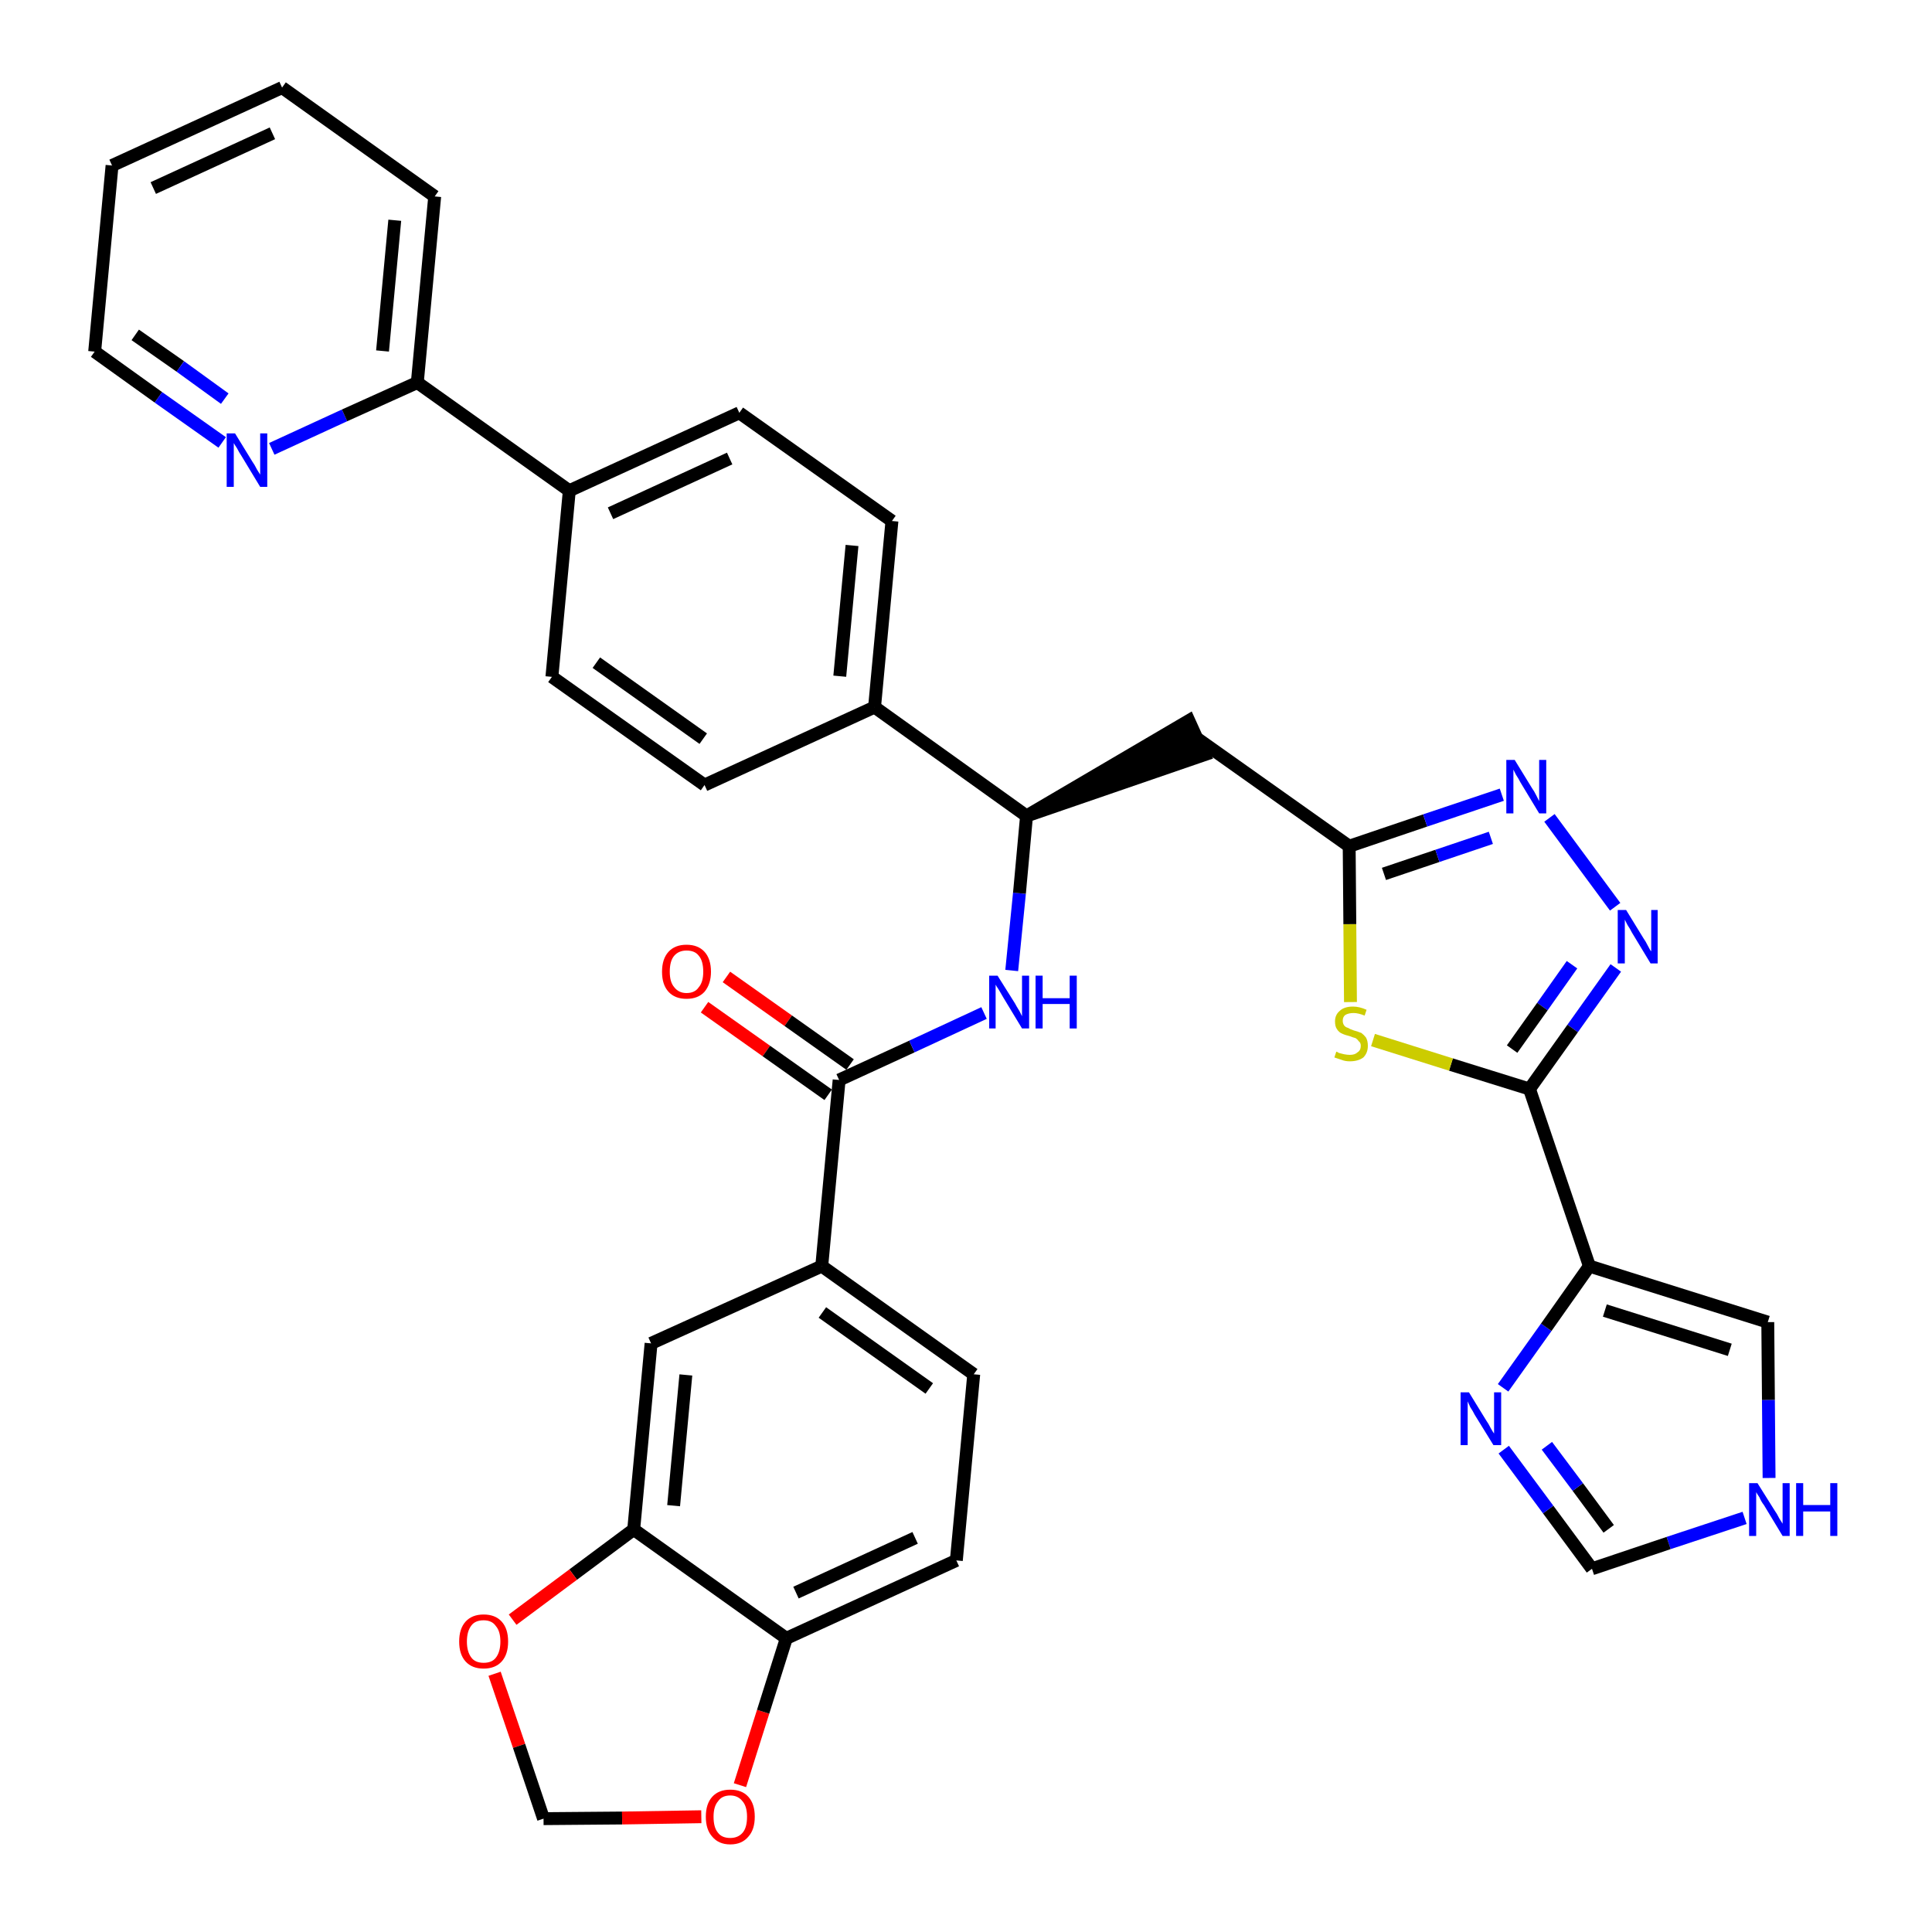 <?xml version='1.0' encoding='iso-8859-1'?>
<svg version='1.1' baseProfile='full'
              xmlns='http://www.w3.org/2000/svg'
                      xmlns:rdkit='http://www.rdkit.org/xml'
                      xmlns:xlink='http://www.w3.org/1999/xlink'
                  xml:space='preserve'
width='300px' height='300px' viewBox='0 0 300 300'>
<!-- END OF HEADER -->
<path class='bond-0 atom-0 atom-1' d='M 109.4,156.4 L 119.0,163.2' style='fill:none;fill-rule:evenodd;stroke:#FF0000;stroke-width:2.0px;stroke-linecap:butt;stroke-linejoin:miter;stroke-opacity:1' />
<path class='bond-0 atom-0 atom-1' d='M 119.0,163.2 L 128.6,170.0' style='fill:none;fill-rule:evenodd;stroke:#000000;stroke-width:2.0px;stroke-linecap:butt;stroke-linejoin:miter;stroke-opacity:1' />
<path class='bond-0 atom-0 atom-1' d='M 112.8,151.7 L 122.4,158.5' style='fill:none;fill-rule:evenodd;stroke:#FF0000;stroke-width:2.0px;stroke-linecap:butt;stroke-linejoin:miter;stroke-opacity:1' />
<path class='bond-0 atom-0 atom-1' d='M 122.4,158.5 L 132.0,165.3' style='fill:none;fill-rule:evenodd;stroke:#000000;stroke-width:2.0px;stroke-linecap:butt;stroke-linejoin:miter;stroke-opacity:1' />
<path class='bond-1 atom-1 atom-2' d='M 130.3,167.7 L 141.6,162.5' style='fill:none;fill-rule:evenodd;stroke:#000000;stroke-width:2.0px;stroke-linecap:butt;stroke-linejoin:miter;stroke-opacity:1' />
<path class='bond-1 atom-1 atom-2' d='M 141.6,162.5 L 152.8,157.3' style='fill:none;fill-rule:evenodd;stroke:#0000FF;stroke-width:2.0px;stroke-linecap:butt;stroke-linejoin:miter;stroke-opacity:1' />
<path class='bond-26 atom-1 atom-27' d='M 130.3,167.7 L 127.6,196.6' style='fill:none;fill-rule:evenodd;stroke:#000000;stroke-width:2.0px;stroke-linecap:butt;stroke-linejoin:miter;stroke-opacity:1' />
<path class='bond-2 atom-2 atom-3' d='M 157.1,150.7 L 158.3,138.7' style='fill:none;fill-rule:evenodd;stroke:#0000FF;stroke-width:2.0px;stroke-linecap:butt;stroke-linejoin:miter;stroke-opacity:1' />
<path class='bond-2 atom-2 atom-3' d='M 158.3,138.7 L 159.4,126.7' style='fill:none;fill-rule:evenodd;stroke:#000000;stroke-width:2.0px;stroke-linecap:butt;stroke-linejoin:miter;stroke-opacity:1' />
<path class='bond-3 atom-3 atom-4' d='M 159.4,126.7 L 187.0,117.2 L 184.6,111.9 Z' style='fill:#000000;fill-rule:evenodd;fill-opacity:1;stroke:#000000;stroke-width:2.0px;stroke-linecap:butt;stroke-linejoin:miter;stroke-opacity:1;' />
<path class='bond-14 atom-3 atom-15' d='M 159.4,126.7 L 135.8,109.8' style='fill:none;fill-rule:evenodd;stroke:#000000;stroke-width:2.0px;stroke-linecap:butt;stroke-linejoin:miter;stroke-opacity:1' />
<path class='bond-4 atom-4 atom-5' d='M 185.8,114.6 L 209.5,131.4' style='fill:none;fill-rule:evenodd;stroke:#000000;stroke-width:2.0px;stroke-linecap:butt;stroke-linejoin:miter;stroke-opacity:1' />
<path class='bond-5 atom-5 atom-6' d='M 209.5,131.4 L 221.3,127.4' style='fill:none;fill-rule:evenodd;stroke:#000000;stroke-width:2.0px;stroke-linecap:butt;stroke-linejoin:miter;stroke-opacity:1' />
<path class='bond-5 atom-5 atom-6' d='M 221.3,127.4 L 233.2,123.4' style='fill:none;fill-rule:evenodd;stroke:#0000FF;stroke-width:2.0px;stroke-linecap:butt;stroke-linejoin:miter;stroke-opacity:1' />
<path class='bond-5 atom-5 atom-6' d='M 214.9,135.7 L 223.2,132.9' style='fill:none;fill-rule:evenodd;stroke:#000000;stroke-width:2.0px;stroke-linecap:butt;stroke-linejoin:miter;stroke-opacity:1' />
<path class='bond-5 atom-5 atom-6' d='M 223.2,132.9 L 231.5,130.1' style='fill:none;fill-rule:evenodd;stroke:#0000FF;stroke-width:2.0px;stroke-linecap:butt;stroke-linejoin:miter;stroke-opacity:1' />
<path class='bond-35 atom-14 atom-5' d='M 209.7,155.6 L 209.6,143.5' style='fill:none;fill-rule:evenodd;stroke:#CCCC00;stroke-width:2.0px;stroke-linecap:butt;stroke-linejoin:miter;stroke-opacity:1' />
<path class='bond-35 atom-14 atom-5' d='M 209.6,143.5 L 209.5,131.4' style='fill:none;fill-rule:evenodd;stroke:#000000;stroke-width:2.0px;stroke-linecap:butt;stroke-linejoin:miter;stroke-opacity:1' />
<path class='bond-6 atom-6 atom-7' d='M 240.6,127.0 L 250.8,140.8' style='fill:none;fill-rule:evenodd;stroke:#0000FF;stroke-width:2.0px;stroke-linecap:butt;stroke-linejoin:miter;stroke-opacity:1' />
<path class='bond-7 atom-7 atom-8' d='M 250.9,150.3 L 244.2,159.7' style='fill:none;fill-rule:evenodd;stroke:#0000FF;stroke-width:2.0px;stroke-linecap:butt;stroke-linejoin:miter;stroke-opacity:1' />
<path class='bond-7 atom-7 atom-8' d='M 244.2,159.7 L 237.5,169.1' style='fill:none;fill-rule:evenodd;stroke:#000000;stroke-width:2.0px;stroke-linecap:butt;stroke-linejoin:miter;stroke-opacity:1' />
<path class='bond-7 atom-7 atom-8' d='M 244.1,149.8 L 239.5,156.3' style='fill:none;fill-rule:evenodd;stroke:#0000FF;stroke-width:2.0px;stroke-linecap:butt;stroke-linejoin:miter;stroke-opacity:1' />
<path class='bond-7 atom-7 atom-8' d='M 239.5,156.3 L 234.8,162.9' style='fill:none;fill-rule:evenodd;stroke:#000000;stroke-width:2.0px;stroke-linecap:butt;stroke-linejoin:miter;stroke-opacity:1' />
<path class='bond-8 atom-8 atom-9' d='M 237.5,169.1 L 246.8,196.6' style='fill:none;fill-rule:evenodd;stroke:#000000;stroke-width:2.0px;stroke-linecap:butt;stroke-linejoin:miter;stroke-opacity:1' />
<path class='bond-13 atom-8 atom-14' d='M 237.5,169.1 L 225.3,165.3' style='fill:none;fill-rule:evenodd;stroke:#000000;stroke-width:2.0px;stroke-linecap:butt;stroke-linejoin:miter;stroke-opacity:1' />
<path class='bond-13 atom-8 atom-14' d='M 225.3,165.3 L 213.2,161.5' style='fill:none;fill-rule:evenodd;stroke:#CCCC00;stroke-width:2.0px;stroke-linecap:butt;stroke-linejoin:miter;stroke-opacity:1' />
<path class='bond-9 atom-9 atom-10' d='M 246.8,196.6 L 274.5,205.3' style='fill:none;fill-rule:evenodd;stroke:#000000;stroke-width:2.0px;stroke-linecap:butt;stroke-linejoin:miter;stroke-opacity:1' />
<path class='bond-9 atom-9 atom-10' d='M 249.2,203.5 L 268.6,209.6' style='fill:none;fill-rule:evenodd;stroke:#000000;stroke-width:2.0px;stroke-linecap:butt;stroke-linejoin:miter;stroke-opacity:1' />
<path class='bond-38 atom-13 atom-9' d='M 233.4,215.5 L 240.1,206.1' style='fill:none;fill-rule:evenodd;stroke:#0000FF;stroke-width:2.0px;stroke-linecap:butt;stroke-linejoin:miter;stroke-opacity:1' />
<path class='bond-38 atom-13 atom-9' d='M 240.1,206.1 L 246.8,196.6' style='fill:none;fill-rule:evenodd;stroke:#000000;stroke-width:2.0px;stroke-linecap:butt;stroke-linejoin:miter;stroke-opacity:1' />
<path class='bond-10 atom-10 atom-11' d='M 274.5,205.3 L 274.6,217.4' style='fill:none;fill-rule:evenodd;stroke:#000000;stroke-width:2.0px;stroke-linecap:butt;stroke-linejoin:miter;stroke-opacity:1' />
<path class='bond-10 atom-10 atom-11' d='M 274.6,217.4 L 274.7,229.5' style='fill:none;fill-rule:evenodd;stroke:#0000FF;stroke-width:2.0px;stroke-linecap:butt;stroke-linejoin:miter;stroke-opacity:1' />
<path class='bond-11 atom-11 atom-12' d='M 270.9,235.7 L 259.1,239.6' style='fill:none;fill-rule:evenodd;stroke:#0000FF;stroke-width:2.0px;stroke-linecap:butt;stroke-linejoin:miter;stroke-opacity:1' />
<path class='bond-11 atom-11 atom-12' d='M 259.1,239.6 L 247.2,243.6' style='fill:none;fill-rule:evenodd;stroke:#000000;stroke-width:2.0px;stroke-linecap:butt;stroke-linejoin:miter;stroke-opacity:1' />
<path class='bond-12 atom-12 atom-13' d='M 247.2,243.6 L 240.4,234.4' style='fill:none;fill-rule:evenodd;stroke:#000000;stroke-width:2.0px;stroke-linecap:butt;stroke-linejoin:miter;stroke-opacity:1' />
<path class='bond-12 atom-12 atom-13' d='M 240.4,234.4 L 233.5,225.1' style='fill:none;fill-rule:evenodd;stroke:#0000FF;stroke-width:2.0px;stroke-linecap:butt;stroke-linejoin:miter;stroke-opacity:1' />
<path class='bond-12 atom-12 atom-13' d='M 249.8,237.4 L 245.0,230.9' style='fill:none;fill-rule:evenodd;stroke:#000000;stroke-width:2.0px;stroke-linecap:butt;stroke-linejoin:miter;stroke-opacity:1' />
<path class='bond-12 atom-12 atom-13' d='M 245.0,230.9 L 240.2,224.5' style='fill:none;fill-rule:evenodd;stroke:#0000FF;stroke-width:2.0px;stroke-linecap:butt;stroke-linejoin:miter;stroke-opacity:1' />
<path class='bond-15 atom-15 atom-16' d='M 135.8,109.8 L 138.5,80.9' style='fill:none;fill-rule:evenodd;stroke:#000000;stroke-width:2.0px;stroke-linecap:butt;stroke-linejoin:miter;stroke-opacity:1' />
<path class='bond-15 atom-15 atom-16' d='M 130.4,105.0 L 132.3,84.7' style='fill:none;fill-rule:evenodd;stroke:#000000;stroke-width:2.0px;stroke-linecap:butt;stroke-linejoin:miter;stroke-opacity:1' />
<path class='bond-36 atom-26 atom-15' d='M 109.4,121.9 L 135.8,109.8' style='fill:none;fill-rule:evenodd;stroke:#000000;stroke-width:2.0px;stroke-linecap:butt;stroke-linejoin:miter;stroke-opacity:1' />
<path class='bond-16 atom-16 atom-17' d='M 138.5,80.9 L 114.8,64.1' style='fill:none;fill-rule:evenodd;stroke:#000000;stroke-width:2.0px;stroke-linecap:butt;stroke-linejoin:miter;stroke-opacity:1' />
<path class='bond-17 atom-17 atom-18' d='M 114.8,64.1 L 88.4,76.2' style='fill:none;fill-rule:evenodd;stroke:#000000;stroke-width:2.0px;stroke-linecap:butt;stroke-linejoin:miter;stroke-opacity:1' />
<path class='bond-17 atom-17 atom-18' d='M 113.3,71.2 L 94.8,79.7' style='fill:none;fill-rule:evenodd;stroke:#000000;stroke-width:2.0px;stroke-linecap:butt;stroke-linejoin:miter;stroke-opacity:1' />
<path class='bond-18 atom-18 atom-19' d='M 88.4,76.2 L 64.8,59.4' style='fill:none;fill-rule:evenodd;stroke:#000000;stroke-width:2.0px;stroke-linecap:butt;stroke-linejoin:miter;stroke-opacity:1' />
<path class='bond-24 atom-18 atom-25' d='M 88.4,76.2 L 85.7,105.1' style='fill:none;fill-rule:evenodd;stroke:#000000;stroke-width:2.0px;stroke-linecap:butt;stroke-linejoin:miter;stroke-opacity:1' />
<path class='bond-19 atom-19 atom-20' d='M 64.8,59.4 L 67.5,30.5' style='fill:none;fill-rule:evenodd;stroke:#000000;stroke-width:2.0px;stroke-linecap:butt;stroke-linejoin:miter;stroke-opacity:1' />
<path class='bond-19 atom-19 atom-20' d='M 59.4,54.5 L 61.3,34.2' style='fill:none;fill-rule:evenodd;stroke:#000000;stroke-width:2.0px;stroke-linecap:butt;stroke-linejoin:miter;stroke-opacity:1' />
<path class='bond-39 atom-24 atom-19' d='M 42.2,69.7 L 53.5,64.5' style='fill:none;fill-rule:evenodd;stroke:#0000FF;stroke-width:2.0px;stroke-linecap:butt;stroke-linejoin:miter;stroke-opacity:1' />
<path class='bond-39 atom-24 atom-19' d='M 53.5,64.5 L 64.8,59.4' style='fill:none;fill-rule:evenodd;stroke:#000000;stroke-width:2.0px;stroke-linecap:butt;stroke-linejoin:miter;stroke-opacity:1' />
<path class='bond-20 atom-20 atom-21' d='M 67.5,30.5 L 43.8,13.6' style='fill:none;fill-rule:evenodd;stroke:#000000;stroke-width:2.0px;stroke-linecap:butt;stroke-linejoin:miter;stroke-opacity:1' />
<path class='bond-21 atom-21 atom-22' d='M 43.8,13.6 L 17.4,25.7' style='fill:none;fill-rule:evenodd;stroke:#000000;stroke-width:2.0px;stroke-linecap:butt;stroke-linejoin:miter;stroke-opacity:1' />
<path class='bond-21 atom-21 atom-22' d='M 42.3,20.7 L 23.8,29.2' style='fill:none;fill-rule:evenodd;stroke:#000000;stroke-width:2.0px;stroke-linecap:butt;stroke-linejoin:miter;stroke-opacity:1' />
<path class='bond-22 atom-22 atom-23' d='M 17.4,25.7 L 14.7,54.6' style='fill:none;fill-rule:evenodd;stroke:#000000;stroke-width:2.0px;stroke-linecap:butt;stroke-linejoin:miter;stroke-opacity:1' />
<path class='bond-23 atom-23 atom-24' d='M 14.7,54.6 L 24.6,61.7' style='fill:none;fill-rule:evenodd;stroke:#000000;stroke-width:2.0px;stroke-linecap:butt;stroke-linejoin:miter;stroke-opacity:1' />
<path class='bond-23 atom-23 atom-24' d='M 24.6,61.7 L 34.5,68.7' style='fill:none;fill-rule:evenodd;stroke:#0000FF;stroke-width:2.0px;stroke-linecap:butt;stroke-linejoin:miter;stroke-opacity:1' />
<path class='bond-23 atom-23 atom-24' d='M 21.0,52.0 L 28.0,56.9' style='fill:none;fill-rule:evenodd;stroke:#000000;stroke-width:2.0px;stroke-linecap:butt;stroke-linejoin:miter;stroke-opacity:1' />
<path class='bond-23 atom-23 atom-24' d='M 28.0,56.9 L 34.9,61.9' style='fill:none;fill-rule:evenodd;stroke:#0000FF;stroke-width:2.0px;stroke-linecap:butt;stroke-linejoin:miter;stroke-opacity:1' />
<path class='bond-25 atom-25 atom-26' d='M 85.7,105.1 L 109.4,121.9' style='fill:none;fill-rule:evenodd;stroke:#000000;stroke-width:2.0px;stroke-linecap:butt;stroke-linejoin:miter;stroke-opacity:1' />
<path class='bond-25 atom-25 atom-26' d='M 92.6,102.9 L 109.2,114.7' style='fill:none;fill-rule:evenodd;stroke:#000000;stroke-width:2.0px;stroke-linecap:butt;stroke-linejoin:miter;stroke-opacity:1' />
<path class='bond-27 atom-27 atom-28' d='M 127.6,196.6 L 151.2,213.4' style='fill:none;fill-rule:evenodd;stroke:#000000;stroke-width:2.0px;stroke-linecap:butt;stroke-linejoin:miter;stroke-opacity:1' />
<path class='bond-27 atom-27 atom-28' d='M 127.7,203.8 L 144.3,215.6' style='fill:none;fill-rule:evenodd;stroke:#000000;stroke-width:2.0px;stroke-linecap:butt;stroke-linejoin:miter;stroke-opacity:1' />
<path class='bond-37 atom-32 atom-27' d='M 101.1,208.6 L 127.6,196.6' style='fill:none;fill-rule:evenodd;stroke:#000000;stroke-width:2.0px;stroke-linecap:butt;stroke-linejoin:miter;stroke-opacity:1' />
<path class='bond-28 atom-28 atom-29' d='M 151.2,213.4 L 148.5,242.3' style='fill:none;fill-rule:evenodd;stroke:#000000;stroke-width:2.0px;stroke-linecap:butt;stroke-linejoin:miter;stroke-opacity:1' />
<path class='bond-29 atom-29 atom-30' d='M 148.5,242.3 L 122.1,254.4' style='fill:none;fill-rule:evenodd;stroke:#000000;stroke-width:2.0px;stroke-linecap:butt;stroke-linejoin:miter;stroke-opacity:1' />
<path class='bond-29 atom-29 atom-30' d='M 142.1,238.8 L 123.6,247.3' style='fill:none;fill-rule:evenodd;stroke:#000000;stroke-width:2.0px;stroke-linecap:butt;stroke-linejoin:miter;stroke-opacity:1' />
<path class='bond-30 atom-30 atom-31' d='M 122.1,254.4 L 98.4,237.5' style='fill:none;fill-rule:evenodd;stroke:#000000;stroke-width:2.0px;stroke-linecap:butt;stroke-linejoin:miter;stroke-opacity:1' />
<path class='bond-40 atom-35 atom-30' d='M 114.9,277.2 L 118.5,265.8' style='fill:none;fill-rule:evenodd;stroke:#FF0000;stroke-width:2.0px;stroke-linecap:butt;stroke-linejoin:miter;stroke-opacity:1' />
<path class='bond-40 atom-35 atom-30' d='M 118.5,265.8 L 122.1,254.4' style='fill:none;fill-rule:evenodd;stroke:#000000;stroke-width:2.0px;stroke-linecap:butt;stroke-linejoin:miter;stroke-opacity:1' />
<path class='bond-31 atom-31 atom-32' d='M 98.4,237.5 L 101.1,208.6' style='fill:none;fill-rule:evenodd;stroke:#000000;stroke-width:2.0px;stroke-linecap:butt;stroke-linejoin:miter;stroke-opacity:1' />
<path class='bond-31 atom-31 atom-32' d='M 104.6,233.8 L 106.5,213.5' style='fill:none;fill-rule:evenodd;stroke:#000000;stroke-width:2.0px;stroke-linecap:butt;stroke-linejoin:miter;stroke-opacity:1' />
<path class='bond-32 atom-31 atom-33' d='M 98.4,237.5 L 89.0,244.5' style='fill:none;fill-rule:evenodd;stroke:#000000;stroke-width:2.0px;stroke-linecap:butt;stroke-linejoin:miter;stroke-opacity:1' />
<path class='bond-32 atom-31 atom-33' d='M 89.0,244.5 L 79.6,251.5' style='fill:none;fill-rule:evenodd;stroke:#FF0000;stroke-width:2.0px;stroke-linecap:butt;stroke-linejoin:miter;stroke-opacity:1' />
<path class='bond-33 atom-33 atom-34' d='M 76.8,259.9 L 80.6,271.1' style='fill:none;fill-rule:evenodd;stroke:#FF0000;stroke-width:2.0px;stroke-linecap:butt;stroke-linejoin:miter;stroke-opacity:1' />
<path class='bond-33 atom-33 atom-34' d='M 80.6,271.1 L 84.4,282.4' style='fill:none;fill-rule:evenodd;stroke:#000000;stroke-width:2.0px;stroke-linecap:butt;stroke-linejoin:miter;stroke-opacity:1' />
<path class='bond-34 atom-34 atom-35' d='M 84.4,282.4 L 96.6,282.3' style='fill:none;fill-rule:evenodd;stroke:#000000;stroke-width:2.0px;stroke-linecap:butt;stroke-linejoin:miter;stroke-opacity:1' />
<path class='bond-34 atom-34 atom-35' d='M 96.6,282.3 L 108.9,282.1' style='fill:none;fill-rule:evenodd;stroke:#FF0000;stroke-width:2.0px;stroke-linecap:butt;stroke-linejoin:miter;stroke-opacity:1' />
<path  class='atom-0' d='M 102.8 150.9
Q 102.8 148.9, 103.8 147.8
Q 104.8 146.7, 106.6 146.7
Q 108.4 146.7, 109.4 147.8
Q 110.4 148.9, 110.4 150.9
Q 110.4 152.8, 109.4 154.0
Q 108.4 155.1, 106.6 155.1
Q 104.8 155.1, 103.8 154.0
Q 102.8 152.9, 102.8 150.9
M 106.6 154.2
Q 107.9 154.2, 108.5 153.3
Q 109.2 152.5, 109.2 150.9
Q 109.2 149.2, 108.5 148.4
Q 107.9 147.6, 106.6 147.6
Q 105.4 147.6, 104.7 148.4
Q 104.0 149.2, 104.0 150.9
Q 104.0 152.5, 104.7 153.3
Q 105.4 154.2, 106.6 154.2
' fill='#FF0000'/>
<path  class='atom-2' d='M 154.9 151.5
L 157.6 155.8
Q 157.8 156.2, 158.3 157.0
Q 158.7 157.8, 158.7 157.8
L 158.7 151.5
L 159.8 151.5
L 159.8 159.7
L 158.7 159.7
L 155.8 154.9
Q 155.5 154.4, 155.1 153.7
Q 154.7 153.1, 154.6 152.9
L 154.6 159.7
L 153.6 159.7
L 153.6 151.5
L 154.9 151.5
' fill='#0000FF'/>
<path  class='atom-2' d='M 160.8 151.5
L 161.9 151.5
L 161.9 155.0
L 166.1 155.0
L 166.1 151.5
L 167.2 151.5
L 167.2 159.7
L 166.1 159.7
L 166.1 155.9
L 161.9 155.9
L 161.9 159.7
L 160.8 159.7
L 160.8 151.5
' fill='#0000FF'/>
<path  class='atom-6' d='M 235.2 118.0
L 237.9 122.4
Q 238.2 122.8, 238.6 123.6
Q 239.0 124.4, 239.0 124.4
L 239.0 118.0
L 240.1 118.0
L 240.1 126.3
L 239.0 126.3
L 236.1 121.5
Q 235.8 120.9, 235.4 120.3
Q 235.1 119.7, 235.0 119.5
L 235.0 126.3
L 233.9 126.3
L 233.9 118.0
L 235.2 118.0
' fill='#0000FF'/>
<path  class='atom-7' d='M 252.5 141.3
L 255.2 145.7
Q 255.5 146.1, 255.9 146.9
Q 256.3 147.7, 256.4 147.7
L 256.4 141.3
L 257.4 141.3
L 257.4 149.6
L 256.3 149.6
L 253.4 144.8
Q 253.1 144.2, 252.7 143.6
Q 252.4 143.0, 252.3 142.8
L 252.3 149.6
L 251.2 149.6
L 251.2 141.3
L 252.5 141.3
' fill='#0000FF'/>
<path  class='atom-11' d='M 272.9 230.3
L 275.6 234.6
Q 275.9 235.0, 276.3 235.8
Q 276.8 236.6, 276.8 236.6
L 276.8 230.3
L 277.9 230.3
L 277.9 238.5
L 276.8 238.5
L 273.9 233.7
Q 273.5 233.2, 273.2 232.5
Q 272.8 231.9, 272.7 231.7
L 272.7 238.5
L 271.6 238.5
L 271.6 230.3
L 272.9 230.3
' fill='#0000FF'/>
<path  class='atom-11' d='M 278.9 230.3
L 280.0 230.3
L 280.0 233.7
L 284.2 233.7
L 284.2 230.3
L 285.3 230.3
L 285.3 238.5
L 284.2 238.5
L 284.2 234.7
L 280.0 234.7
L 280.0 238.5
L 278.9 238.5
L 278.9 230.3
' fill='#0000FF'/>
<path  class='atom-13' d='M 228.1 216.2
L 230.8 220.6
Q 231.1 221.0, 231.5 221.8
Q 231.9 222.5, 232.0 222.6
L 232.0 216.2
L 233.1 216.2
L 233.1 224.4
L 231.9 224.4
L 229.0 219.7
Q 228.7 219.1, 228.3 218.5
Q 228.0 217.8, 227.9 217.6
L 227.9 224.4
L 226.8 224.4
L 226.8 216.2
L 228.1 216.2
' fill='#0000FF'/>
<path  class='atom-14' d='M 207.5 163.3
Q 207.6 163.3, 207.9 163.5
Q 208.3 163.6, 208.7 163.7
Q 209.2 163.8, 209.6 163.8
Q 210.4 163.8, 210.8 163.4
Q 211.3 163.1, 211.3 162.4
Q 211.3 161.9, 211.0 161.7
Q 210.8 161.4, 210.5 161.2
Q 210.1 161.1, 209.6 160.9
Q 208.8 160.7, 208.4 160.5
Q 207.9 160.3, 207.6 159.8
Q 207.3 159.4, 207.3 158.6
Q 207.3 157.6, 208.0 157.0
Q 208.7 156.3, 210.1 156.3
Q 211.1 156.3, 212.2 156.8
L 211.9 157.7
Q 210.9 157.3, 210.2 157.3
Q 209.4 157.3, 208.9 157.6
Q 208.5 157.9, 208.5 158.5
Q 208.5 158.9, 208.7 159.2
Q 208.9 159.5, 209.3 159.6
Q 209.6 159.8, 210.2 160.0
Q 210.9 160.2, 211.4 160.4
Q 211.8 160.7, 212.1 161.1
Q 212.4 161.6, 212.4 162.4
Q 212.4 163.5, 211.7 164.2
Q 210.9 164.8, 209.6 164.8
Q 208.9 164.8, 208.4 164.6
Q 207.8 164.4, 207.2 164.2
L 207.5 163.3
' fill='#CCCC00'/>
<path  class='atom-24' d='M 36.5 67.3
L 39.2 71.7
Q 39.5 72.1, 39.9 72.9
Q 40.4 73.7, 40.4 73.7
L 40.4 67.3
L 41.5 67.3
L 41.5 75.6
L 40.4 75.6
L 37.5 70.8
Q 37.1 70.2, 36.8 69.6
Q 36.4 69.0, 36.3 68.8
L 36.3 75.6
L 35.2 75.6
L 35.2 67.3
L 36.5 67.3
' fill='#0000FF'/>
<path  class='atom-33' d='M 71.3 254.9
Q 71.3 252.9, 72.3 251.8
Q 73.3 250.7, 75.1 250.7
Q 76.9 250.7, 77.9 251.8
Q 78.9 252.9, 78.9 254.9
Q 78.9 256.9, 77.9 258.0
Q 76.9 259.1, 75.1 259.1
Q 73.3 259.1, 72.3 258.0
Q 71.3 256.9, 71.3 254.9
M 75.1 258.2
Q 76.4 258.2, 77.0 257.4
Q 77.7 256.5, 77.7 254.9
Q 77.7 253.3, 77.0 252.5
Q 76.4 251.6, 75.1 251.6
Q 73.8 251.6, 73.2 252.4
Q 72.5 253.3, 72.5 254.9
Q 72.5 256.5, 73.2 257.4
Q 73.8 258.2, 75.1 258.2
' fill='#FF0000'/>
<path  class='atom-35' d='M 109.6 282.1
Q 109.6 280.1, 110.6 279.0
Q 111.6 277.9, 113.4 277.9
Q 115.2 277.9, 116.2 279.0
Q 117.2 280.1, 117.2 282.1
Q 117.2 284.1, 116.2 285.2
Q 115.2 286.4, 113.4 286.4
Q 111.6 286.4, 110.6 285.2
Q 109.6 284.1, 109.6 282.1
M 113.4 285.4
Q 114.6 285.4, 115.3 284.6
Q 116.0 283.8, 116.0 282.1
Q 116.0 280.5, 115.3 279.7
Q 114.6 278.8, 113.4 278.8
Q 112.1 278.8, 111.5 279.7
Q 110.8 280.5, 110.8 282.1
Q 110.8 283.8, 111.5 284.6
Q 112.1 285.4, 113.4 285.4
' fill='#FF0000'/>
</svg>
